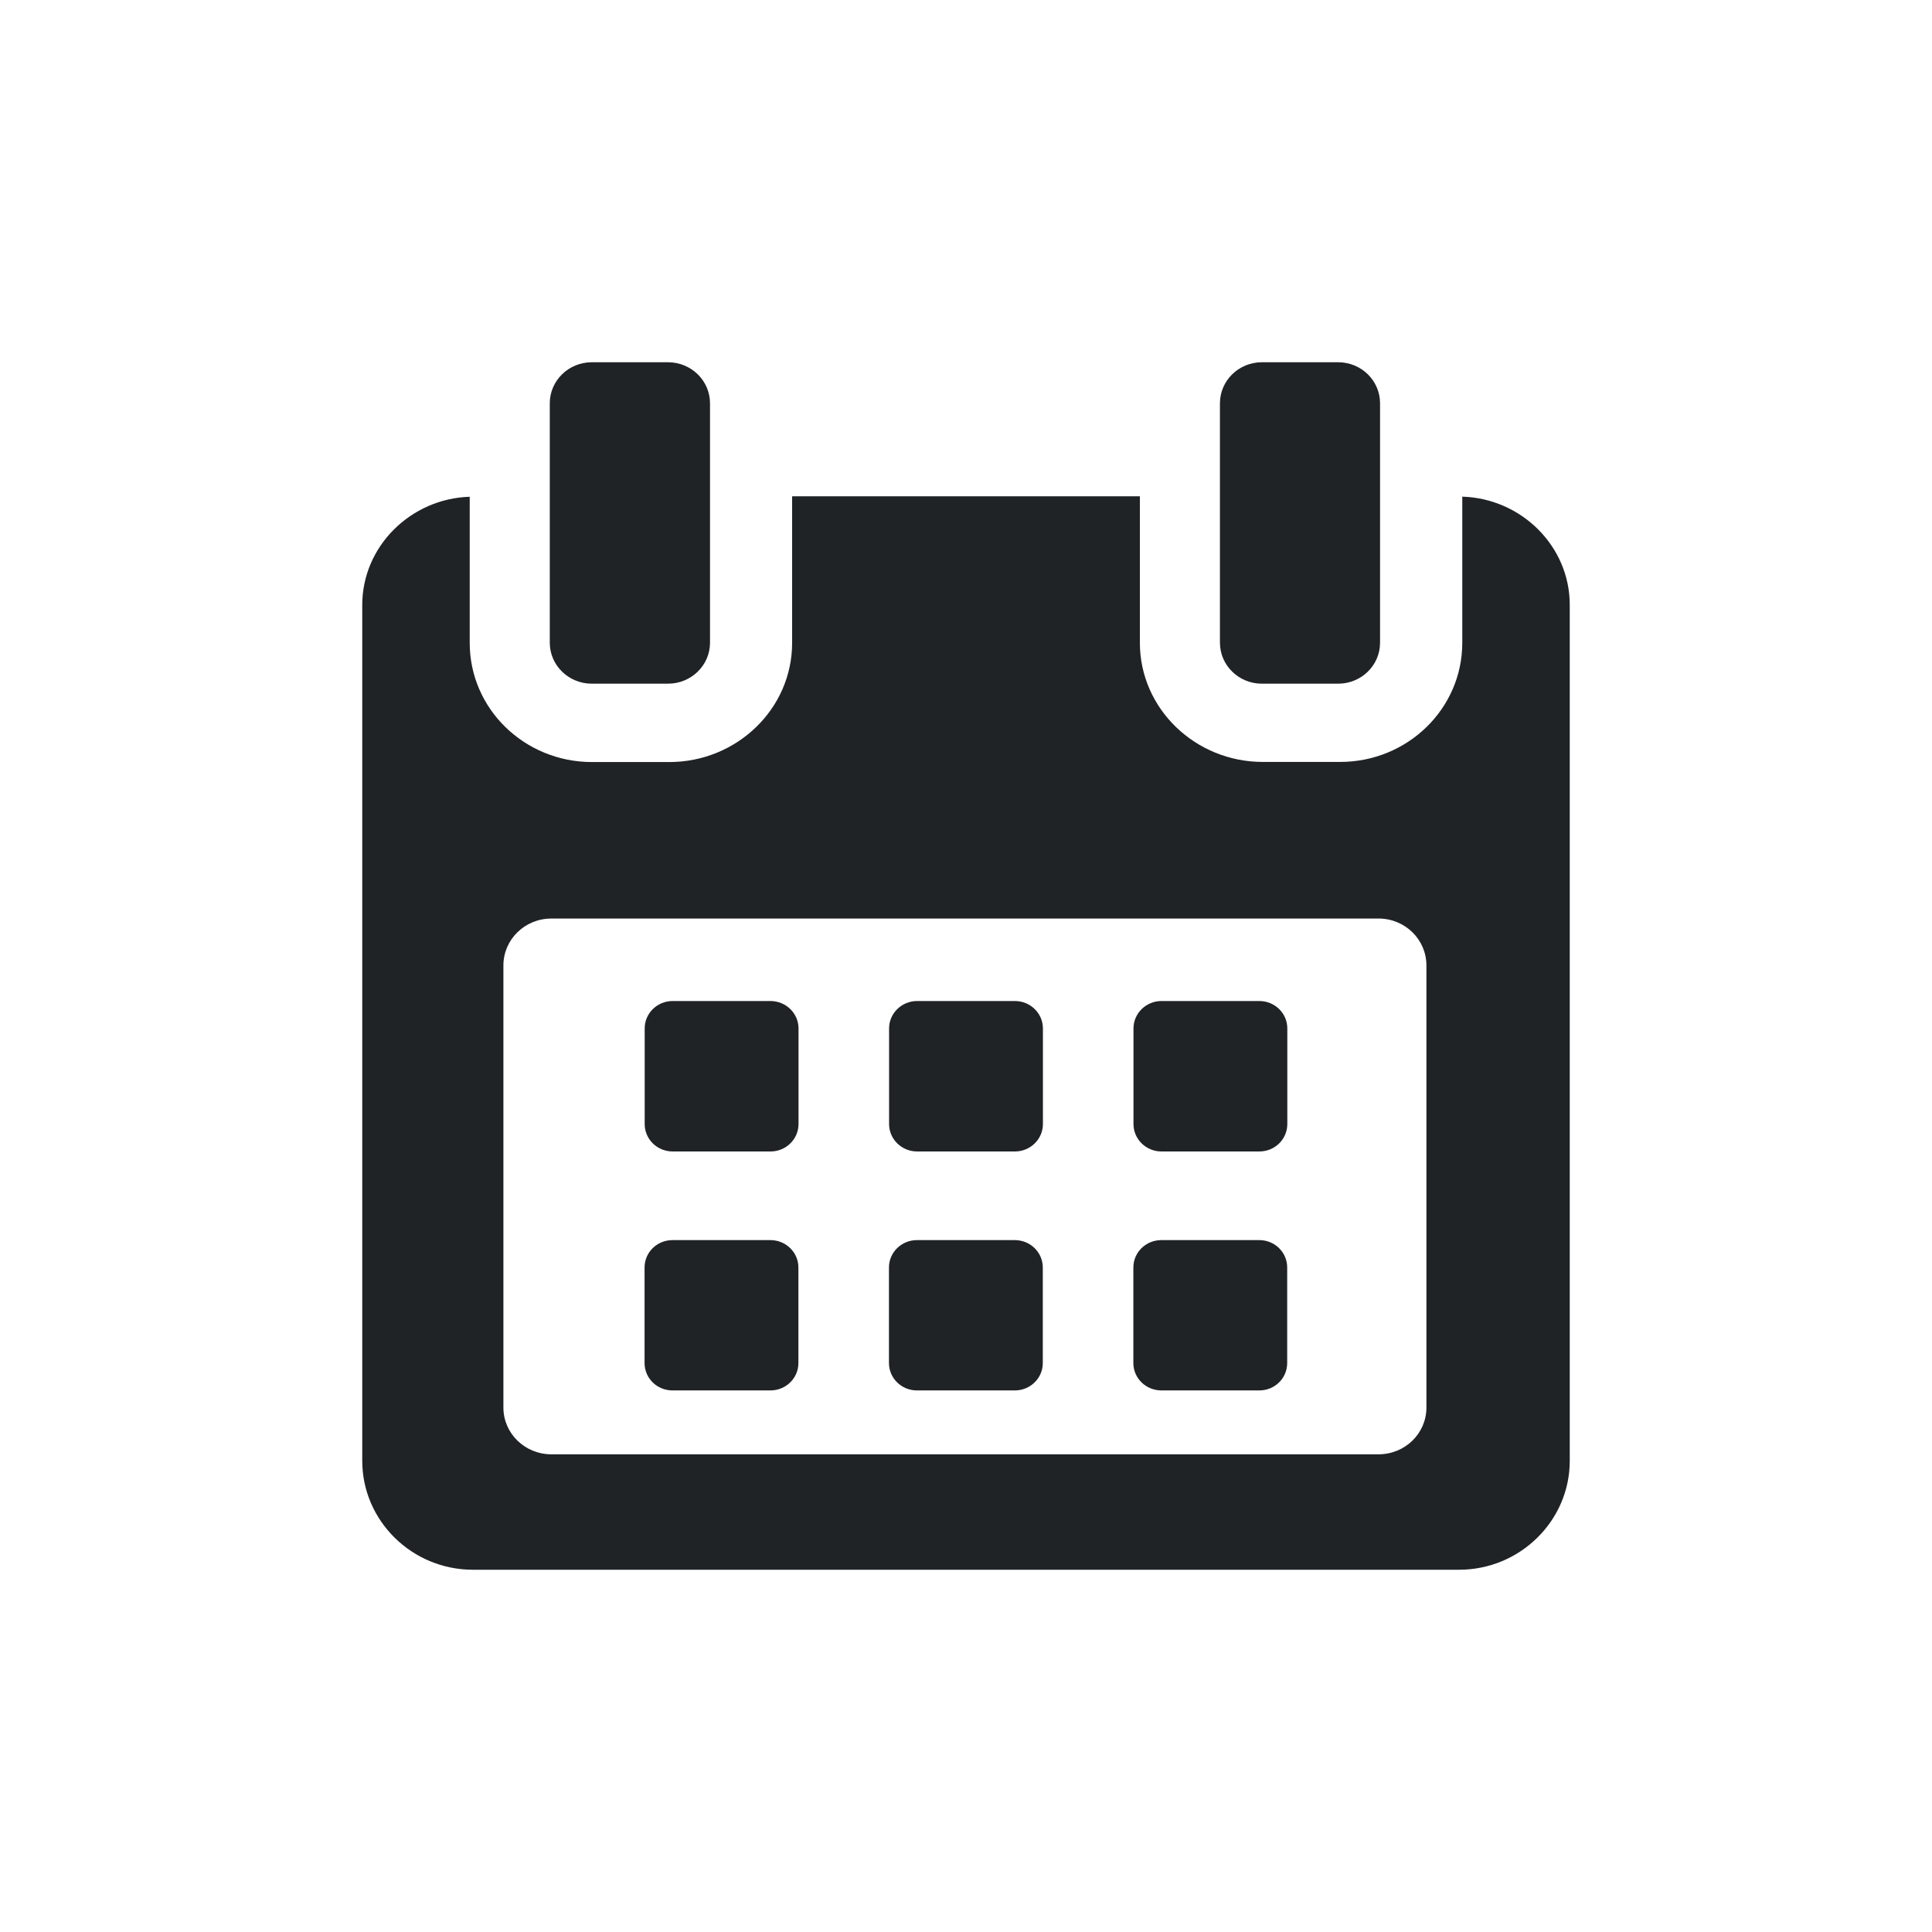 <svg xmlns="http://www.w3.org/2000/svg" width="16" height="16" viewBox="0 0 16 16">
    <g fill="none" fill-rule="evenodd">
        <g>
            <g>
                <path d="M0 0H16V16H0z" transform="translate(-344 -562) translate(344 562)"/>
                <path fill="#202326" d="M9.44 4.11v1.213c0 .547.46.987 1.018.987h.64c.558 0 1.012-.44 1.012-.987v-1.21c.489.015.89.41.89.896v7.09c0 .494-.411.901-.917.901H3.917C3.41 13 3 12.593 3 12.098V5.01c0-.486.402-.881.89-.896v1.21c0 .547.454.987 1.013.987h.639c.559 0 1.018-.44 1.018-.987V4.11h2.88zm1.977 3.497H4.566c-.22 0-.397.174-.397.388v3.662c0 .214.178.387.397.387h6.85c.22 0 .397-.173.397-.387V7.995c0-.214-.177-.388-.396-.388zM6.38 10.27c.128 0 .232.101.232.227v.791c0 .126-.104.227-.232.227h-.81c-.129 0-.232-.101-.232-.227v-.791c0-.126.103-.227.232-.227zm2.024 0c.128 0 .232.101.232.227v.791c0 .126-.104.227-.232.227h-.81c-.128 0-.232-.101-.232-.227v-.791c0-.126.104-.227.232-.227zm2.025 0c.128 0 .231.101.231.227v.791c0 .126-.103.227-.231.227h-.81c-.129 0-.233-.101-.233-.227v-.791c0-.126.104-.227.232-.227zM6.38 8.29c.129 0 .233.102.233.227v.792c0 .125-.104.227-.232.227h-.81c-.129 0-.232-.102-.232-.227v-.792c0-.125.103-.227.232-.227zm2.025 0c.128 0 .232.102.232.227v.792c0 .125-.104.227-.232.227h-.81c-.128 0-.232-.102-.232-.227v-.792c0-.125.104-.227.232-.227zm2.024 0c.129 0 .232.102.232.227v.792c0 .125-.103.227-.232.227h-.81c-.128 0-.232-.102-.232-.227v-.792c0-.125.104-.227.232-.227zM5.532 3c.192 0 .348.152.348.34v1.983c0 .187-.156.339-.348.339h-.631c-.192 0-.348-.152-.348-.34V3.34c0-.188.156-.34.348-.34zm5.55 0c.192 0 .347.152.347.34v1.983c0 .187-.155.339-.347.339h-.632c-.191 0-.347-.152-.347-.34V3.34c0-.188.156-.34.347-.34z" transform="translate(-344 -562) translate(344 562)"/>
            </g>
        </g>
    </g>
</svg>
